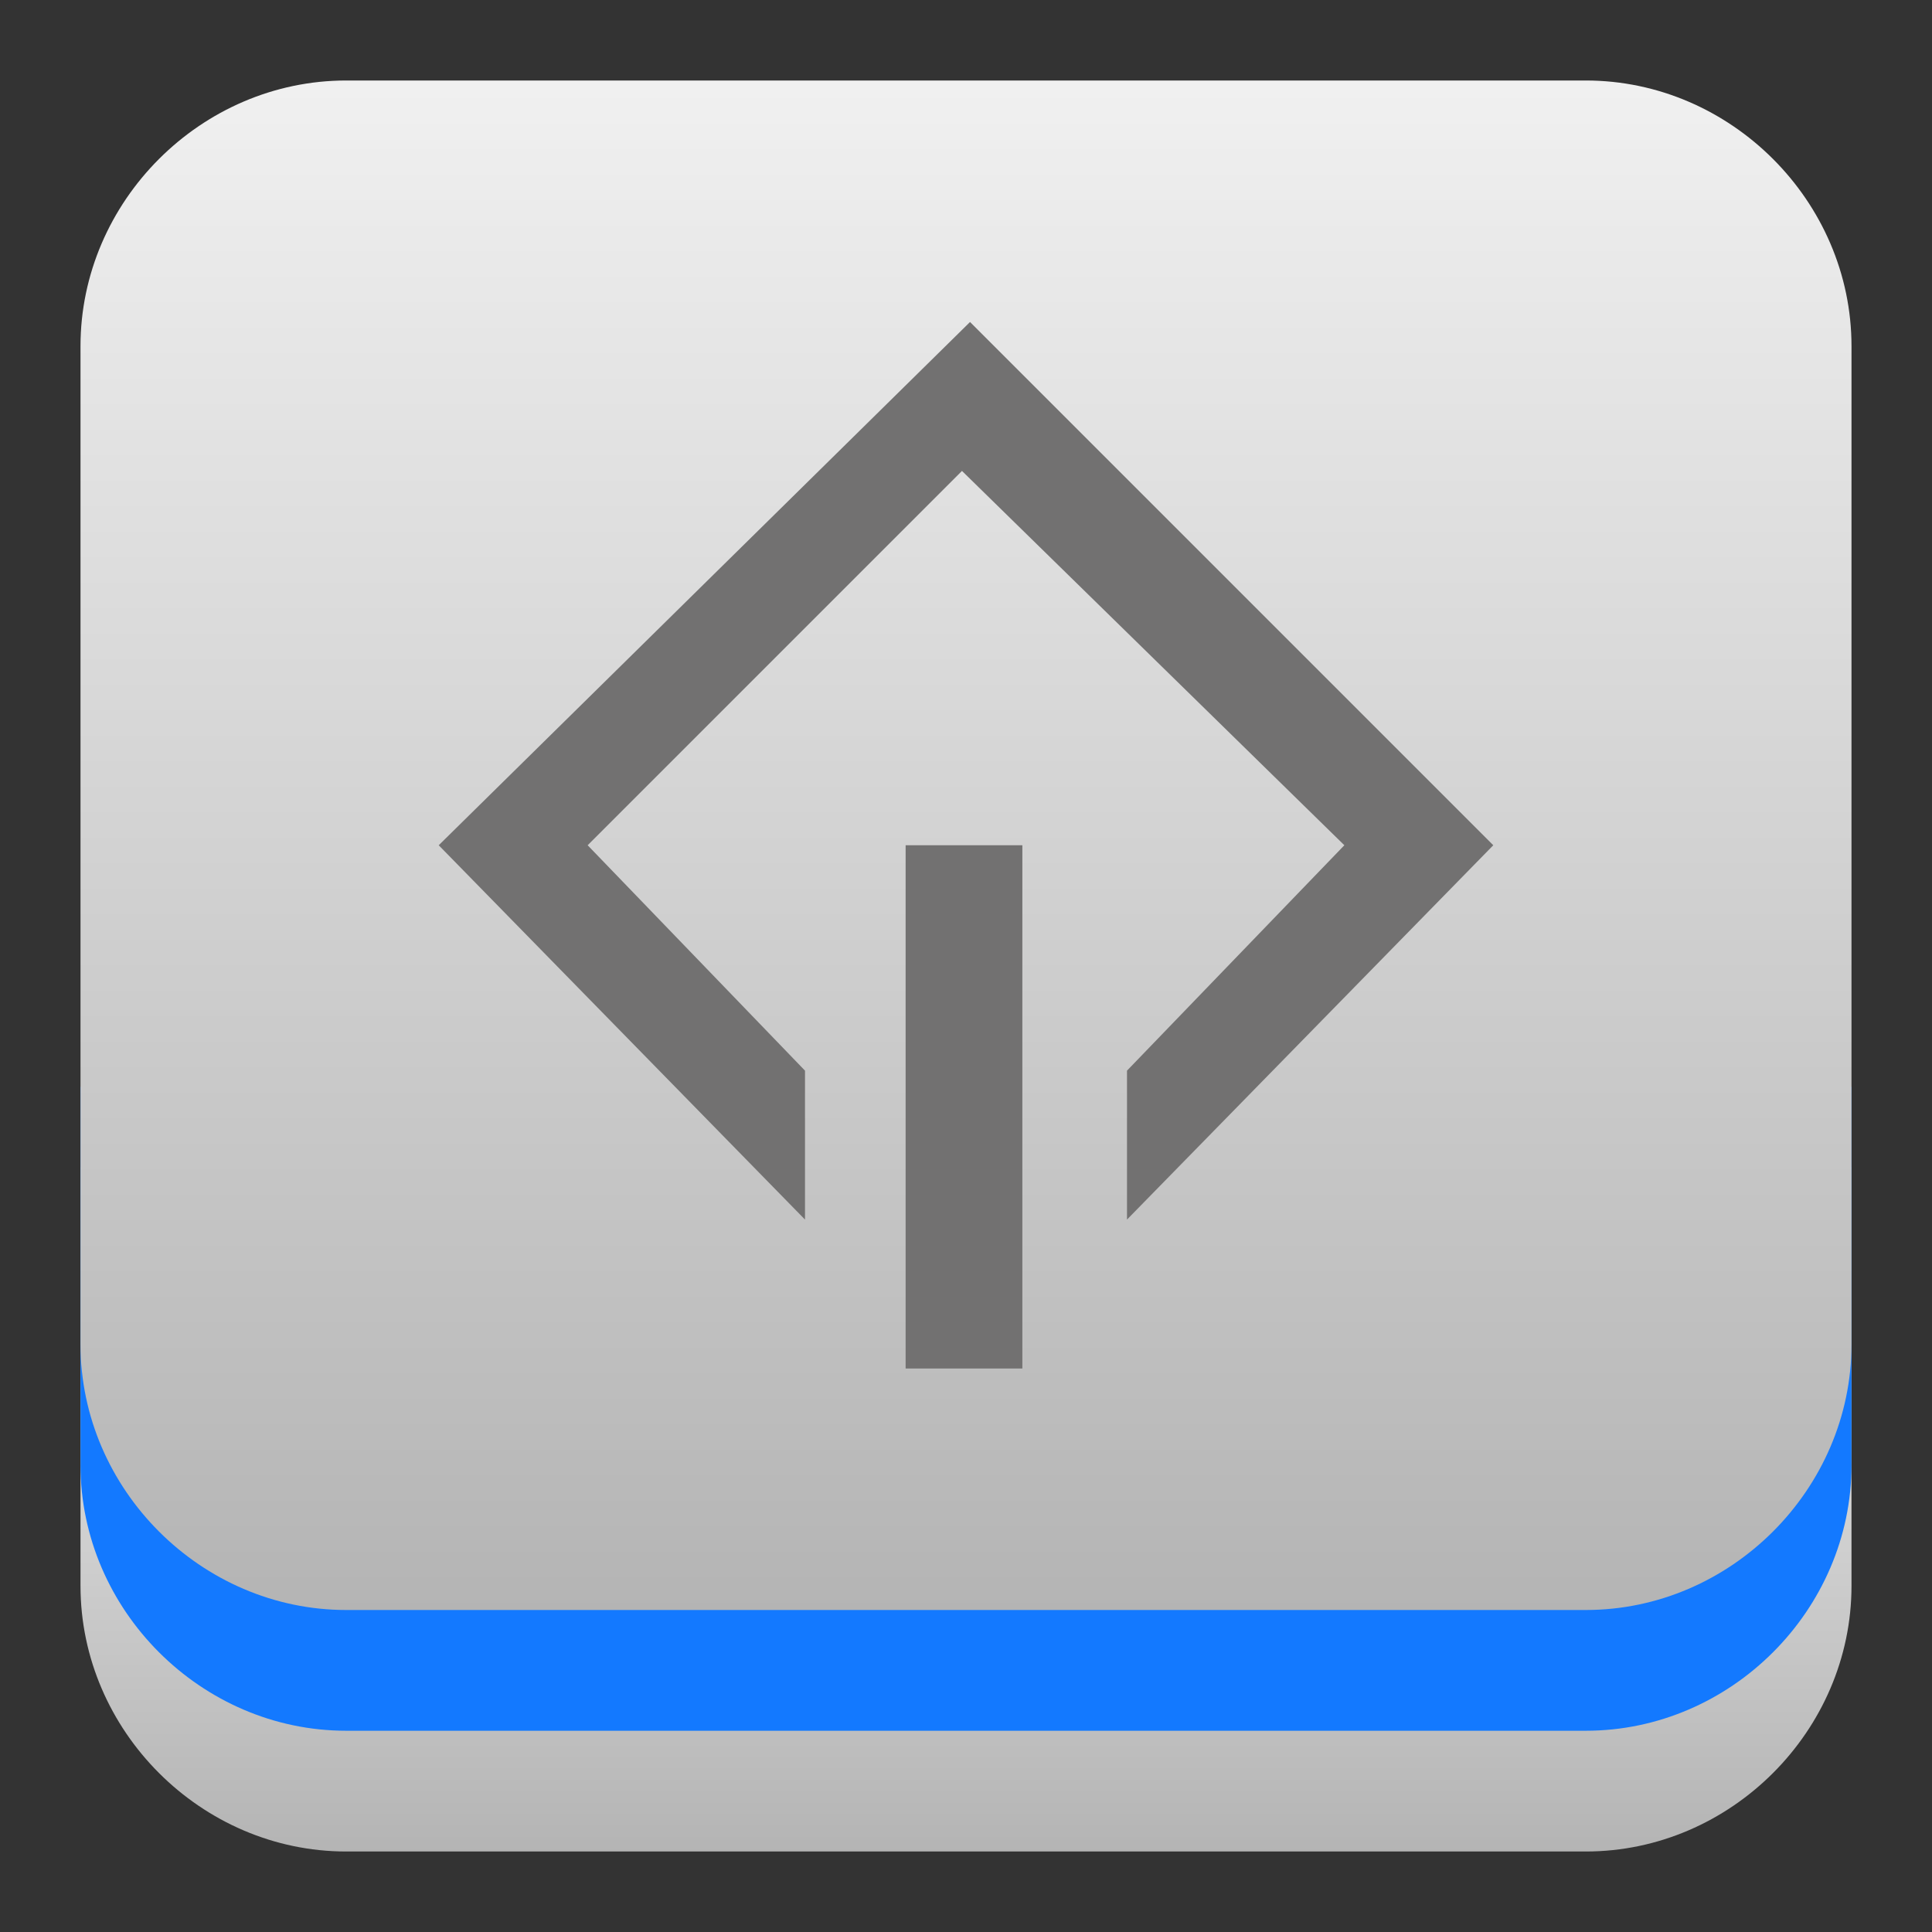 <?xml version="1.0" encoding="utf-8"?>
<!-- Generator: Adobe Illustrator 17.1.0, SVG Export Plug-In . SVG Version: 6.00 Build 0)  -->
<!DOCTYPE svg PUBLIC "-//W3C//DTD SVG 1.1//EN" "http://www.w3.org/Graphics/SVG/1.1/DTD/svg11.dtd">
<svg version="1.1" id="图层_1" xmlns="http://www.w3.org/2000/svg" xmlns:xlink="http://www.w3.org/1999/xlink" x="0px" y="0px"
	 viewBox="0 0 48 48" enable-background="new 0 0 48 48" xml:space="preserve">
<rect x="0" y="0" width="48" height="48" fill="#333333" stroke="none"/>
<linearGradient id="SVGID_1_" gradientUnits="userSpaceOnUse" x1="24" y1="29.059" x2="24" y2="46.059">
	<stop  offset="0" style="stop-color:#F0F0F0"/>
	<stop  offset="1" style="stop-color:#B4B4B4"/>
</linearGradient>
<path fill="url(#SVGID_1_)" d="M2,29v10.4C2,43,5,46,8.6,46h30.8c3.6,0,6.6-3,6.6-6.6V29H2z"/>
<path fill="#1379FF" d="M2,27v9.4C2,40,5,43,8.6,43h30.8c3.6,0,6.6-3,6.6-6.6V27H2z"/>
<linearGradient id="SVGID_3_" gradientUnits="userSpaceOnUse" x1="24" y1="2.132" x2="24" y2="40.132">
	<stop  offset="0" style="stop-color:#F0F0F0"/>
	<stop  offset="1" style="stop-color:#B4B4B4"/>
</linearGradient>
<path fill="url(#SVGID_3_)" d="M46,33.4c0,3.6-3,6.6-6.6,6.6H8.6C5,40,2,37,2,33.4V8.6C2,5,5,2,8.6,2h30.8C43,2,46,5,46,8.6V33.4z"
	/>
<g>
	<rect x="22.5" y="21" fill="#727171" width="2.9" height="13"/>
	<polygon fill="#727171" points="20,26.6 14.6,21 23.9,11.7 33.4,21 28,26.6 28,30.3 37.1,21 24.1,8 10.9,21 20,30.3 	"/>
</g>
</svg>
